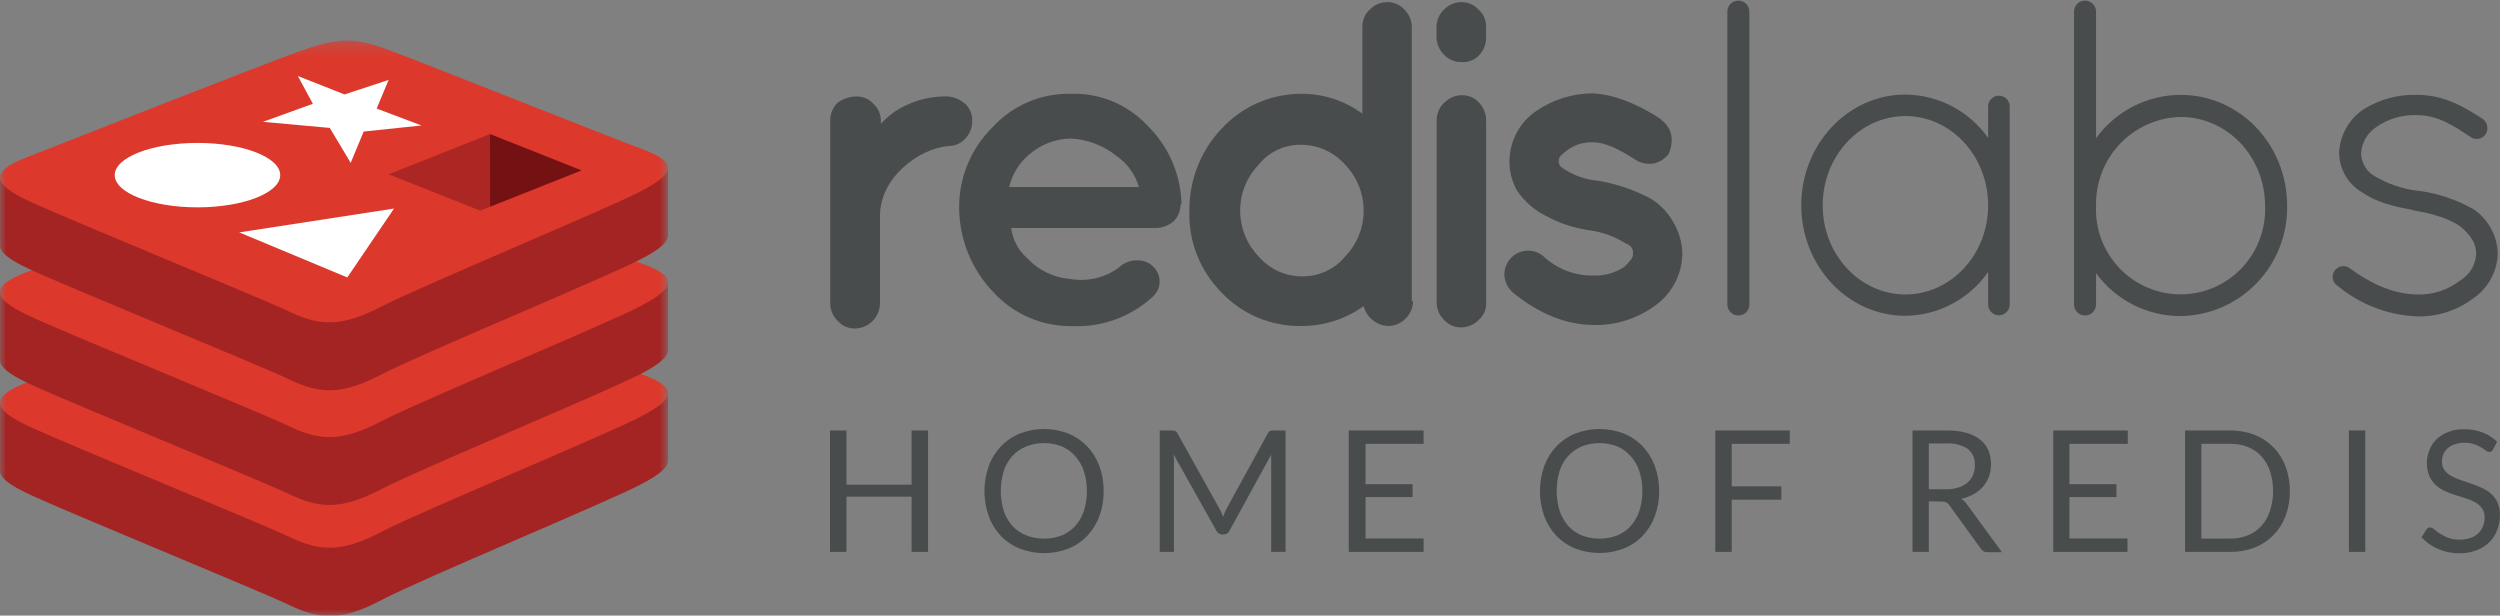 <svg width="199" height="49" viewBox="0 0 199 49" fill="none" xmlns="http://www.w3.org/2000/svg">
<rect x="0" y="0" width="199" height="49" fill="#808080" stroke="none"/>
<g clip-path="url(#clip0_1_496)">
<mask id="mask0_1_496" style="mask-type:luminance" maskUnits="userSpaceOnUse" x="0" y="3" width="54" height="46">
<path d="M53.183 3.226H-6.10352e-05V49H53.183V3.226Z" fill="white"/>
</mask>
<g mask="url(#mask0_1_496)">
<path d="M51.093 38.518C48.257 40.006 33.553 46.08 30.403 47.745C27.252 49.411 25.538 49.366 23.062 48.178C20.585 46.99 4.975 40.617 2.15 39.262C0.741 38.59 -6.10352e-05 38.019 -6.10352e-05 37.48V32.078C-6.10352e-05 32.078 20.37 27.637 23.659 26.443C26.948 25.25 28.081 25.216 30.884 26.243C33.686 27.27 50.413 30.307 53.177 31.323V36.642C53.177 37.197 52.541 37.752 51.093 38.513V38.518Z" fill="#A32422"/>
<path d="M51.093 33.122C48.257 34.604 33.553 40.678 30.403 42.316C27.252 43.953 25.538 43.937 23.062 42.754C20.585 41.572 4.975 35.215 2.15 33.866C-0.674 32.517 -0.73 31.578 2.04 30.49C4.809 29.402 20.37 23.273 23.659 22.085C26.948 20.897 28.081 20.858 30.884 21.891C33.686 22.923 48.296 28.764 51.06 29.78C53.824 30.796 53.934 31.634 51.093 33.111V33.122Z" fill="#DC382C"/>
<path d="M51.093 29.719C48.257 31.201 33.553 37.275 30.403 38.912C27.252 40.55 25.538 40.533 23.062 39.351C20.585 38.169 4.975 31.817 2.15 30.463C0.741 29.785 -6.10352e-05 29.213 -6.10352e-05 28.675V23.279C-6.10352e-05 23.279 20.37 18.837 23.659 17.638C26.948 16.439 28.081 16.411 30.884 17.444C33.686 18.476 50.413 21.502 53.177 22.518V27.842C53.177 28.397 52.541 28.953 51.093 29.719Z" fill="#A32422"/>
<path d="M51.093 24.317C48.257 25.805 33.553 31.873 30.403 33.511C27.252 35.148 25.538 35.137 23.062 33.949C20.585 32.761 4.975 26.415 2.15 25.061C-0.674 23.706 -0.73 22.779 2.04 21.691C4.809 20.603 20.37 14.473 23.659 13.285C26.948 12.097 28.081 12.059 30.884 13.086C33.686 14.113 48.296 19.986 51.06 20.975C53.824 21.963 53.934 22.829 51.093 24.306V24.317Z" fill="#DC382C"/>
<path d="M51.093 20.586C48.257 22.074 33.553 28.148 30.403 29.785C27.252 31.423 25.538 31.406 23.062 30.218C20.585 29.03 4.975 22.685 2.15 21.33C0.741 20.658 -6.10352e-05 20.086 -6.10352e-05 19.548V14.146C-6.10352e-05 14.146 20.37 9.705 23.659 8.511C26.948 7.317 28.081 7.284 30.884 8.311C33.686 9.338 50.413 12.375 53.177 13.391V18.715C53.177 19.27 52.541 19.825 51.093 20.586Z" fill="#A32422"/>
<path d="M51.093 15.19C48.257 16.655 33.553 22.762 30.403 24.383C27.252 26.004 25.538 26.004 23.062 24.822C20.585 23.639 4.975 17.283 2.15 15.934C-0.675 14.584 -0.73 13.646 2.04 12.558C4.809 11.47 20.37 5.341 23.659 4.153C26.948 2.965 28.081 2.926 30.884 3.958C33.686 4.991 48.296 10.831 51.06 11.847C53.824 12.863 53.934 13.702 51.093 15.178V15.19Z" fill="#DC382C"/>
</g>
<path d="M27.423 7.517L30.933 6.362L29.983 8.644L33.554 9.988L28.949 10.471L27.915 12.963L26.251 10.182L20.928 9.699L24.903 8.261L23.709 6.051L27.423 7.517Z" fill="white"/>
<path d="M27.644 22.085L19.043 18.498L31.365 16.6L27.644 22.085Z" fill="white"/>
<path d="M15.721 11.376C19.358 11.376 22.305 12.525 22.305 13.941C22.305 15.356 19.347 16.505 15.721 16.505C12.095 16.505 9.132 15.356 9.132 13.941C9.132 12.525 12.084 11.376 15.721 11.376Z" fill="white"/>
<path d="M39.004 10.671L46.295 13.563L39.01 16.456L39.004 10.671Z" fill="#741113"/>
<path d="M39.004 10.671L39.01 16.456L38.219 16.766L30.933 13.874L39.004 10.671Z" fill="#AC2724"/>
<path d="M137.498 0.861C137.515 0.639 137.615 0.433 137.778 0.282C137.94 0.131 138.153 0.048 138.374 0.048C138.595 0.048 138.808 0.131 138.97 0.282C139.133 0.433 139.233 0.639 139.25 0.861V24.3C139.233 24.521 139.133 24.728 138.97 24.879C138.808 25.029 138.595 25.113 138.374 25.113C138.153 25.113 137.94 25.029 137.778 24.879C137.615 24.728 137.515 24.521 137.498 24.3V0.861Z" fill="#494C4D"/>
<path d="M159.974 8.411V24.3C159.956 24.517 159.858 24.72 159.699 24.867C159.54 25.015 159.331 25.097 159.114 25.097C158.897 25.097 158.689 25.015 158.529 24.867C158.37 24.72 158.272 24.517 158.255 24.3V21.652C157.511 22.715 156.526 23.586 155.381 24.192C154.237 24.798 152.965 25.122 151.671 25.138C147.055 25.138 143.379 21.152 143.379 16.333C143.379 11.514 147.066 7.528 151.671 7.528C152.962 7.538 154.232 7.856 155.376 8.456C156.521 9.055 157.507 9.919 158.255 10.976V8.411C158.272 8.194 158.37 7.991 158.529 7.844C158.689 7.696 158.897 7.614 159.114 7.614C159.331 7.614 159.54 7.696 159.699 7.844C159.858 7.991 159.956 8.194 159.974 8.411ZM158.255 16.355C158.255 12.403 155.286 9.238 151.671 9.238C148.056 9.238 145.088 12.403 145.088 16.355C145.088 20.308 148.089 23.44 151.671 23.44C155.253 23.44 158.255 20.308 158.255 16.355Z" fill="#494C4D"/>
<path d="M165.093 16.75V0.861C165.11 0.639 165.21 0.433 165.372 0.282C165.535 0.131 165.748 0.048 165.969 0.048C166.19 0.048 166.403 0.131 166.565 0.282C166.727 0.433 166.827 0.639 166.845 0.861V10.998C167.619 9.934 168.631 9.068 169.8 8.469C170.968 7.87 172.26 7.556 173.572 7.55C178.298 7.55 182.057 11.503 182.057 16.394C182.074 17.53 181.868 18.657 181.45 19.713C181.033 20.768 180.412 21.73 179.624 22.544C178.836 23.358 177.896 24.009 176.858 24.458C175.819 24.907 174.703 25.145 173.572 25.161C172.263 25.163 170.971 24.855 169.802 24.261C168.633 23.668 167.62 22.806 166.845 21.746V24.3C166.827 24.521 166.727 24.728 166.565 24.879C166.403 25.029 166.19 25.113 165.969 25.113C165.748 25.113 165.535 25.029 165.372 24.879C165.21 24.728 165.11 24.521 165.093 24.3V16.75ZM166.845 16.394C166.808 17.305 166.955 18.213 167.276 19.065C167.598 19.917 168.088 20.695 168.716 21.352C169.344 22.009 170.098 22.532 170.933 22.889C171.767 23.246 172.665 23.43 173.572 23.43C174.479 23.43 175.377 23.246 176.212 22.889C177.046 22.532 177.8 22.009 178.428 21.352C179.057 20.695 179.546 19.917 179.868 19.065C180.189 18.213 180.336 17.305 180.299 16.394C180.299 12.475 177.298 9.31 173.572 9.31C171.796 9.353 170.104 10.083 168.851 11.348C167.597 12.613 166.879 14.316 166.845 16.1V16.394Z" fill="#494C4D"/>
<path d="M185.883 21.497C185.954 21.407 186.043 21.334 186.143 21.28C186.244 21.226 186.355 21.193 186.468 21.183C186.582 21.174 186.696 21.187 186.805 21.223C186.913 21.258 187.013 21.316 187.099 21.391C188.315 22.285 190.249 23.44 192.472 23.44C193.667 23.466 194.836 23.084 195.788 22.357C196.169 22.136 196.489 21.823 196.72 21.448C196.95 21.072 197.084 20.644 197.109 20.203C197.076 19.376 196.75 18.798 195.86 18.043C195.108 17.488 193.854 17.038 192.134 16.75L192.063 16.716C190.487 16.428 189.094 16.067 188.094 15.351C187.527 15.038 187.053 14.581 186.719 14.025C186.386 13.469 186.204 12.835 186.192 12.186C186.217 11.501 186.402 10.832 186.733 10.232C187.063 9.632 187.529 9.118 188.094 8.733C189.374 7.914 190.871 7.502 192.389 7.55C194.639 7.55 196.258 8.594 197.612 9.455C197.801 9.588 197.931 9.789 197.978 10.016C198.024 10.243 197.982 10.479 197.861 10.676C197.737 10.866 197.543 10.999 197.321 11.046C197.099 11.093 196.868 11.05 196.678 10.926C195.39 10.065 194.102 9.166 192.389 9.166C191.202 9.116 190.033 9.47 189.072 10.171C188.742 10.403 188.468 10.707 188.273 11.061C188.077 11.415 187.965 11.81 187.944 12.214C187.953 12.568 188.048 12.914 188.223 13.221C188.398 13.528 188.646 13.787 188.945 13.974C190.035 14.636 191.255 15.053 192.521 15.195H192.593C194.09 15.406 195.535 15.894 196.855 16.633C197.45 17.027 197.94 17.56 198.283 18.187C198.626 18.814 198.811 19.515 198.823 20.231C198.793 20.941 198.596 21.634 198.247 22.253C197.898 22.872 197.408 23.398 196.816 23.789C195.555 24.724 194.022 25.216 192.455 25.188C190.076 25.102 187.795 24.216 185.976 22.673C185.89 22.605 185.818 22.519 185.766 22.421C185.714 22.323 185.682 22.216 185.674 22.106C185.665 21.995 185.679 21.884 185.715 21.779C185.751 21.674 185.808 21.578 185.883 21.497Z" fill="#494C4D"/>
<path d="M70.12 9.849C70.746 9.158 71.519 8.617 72.381 8.267C73.22 7.904 74.121 7.705 75.034 7.678C75.358 7.649 75.685 7.687 75.995 7.788C76.304 7.889 76.591 8.052 76.836 8.267C77.021 8.444 77.166 8.659 77.262 8.898C77.357 9.136 77.4 9.392 77.389 9.649C77.394 10.165 77.195 10.662 76.836 11.031C76.663 11.225 76.451 11.378 76.213 11.48C75.975 11.583 75.718 11.633 75.46 11.625C73.193 11.825 70.048 14.096 70.048 17.177V24.172C70.034 24.692 69.822 25.187 69.456 25.555C69.09 25.922 68.598 26.135 68.08 26.149C67.816 26.158 67.552 26.108 67.31 26.002C67.067 25.897 66.85 25.738 66.676 25.538C66.491 25.358 66.344 25.144 66.243 24.906C66.141 24.669 66.087 24.414 66.085 24.156V9.555C66.087 9.296 66.141 9.041 66.243 8.804C66.344 8.567 66.491 8.352 66.676 8.172C67.107 7.862 67.621 7.689 68.152 7.678C68.41 7.67 68.667 7.718 68.905 7.82C69.142 7.922 69.355 8.074 69.528 8.267C69.72 8.441 69.872 8.654 69.974 8.893C70.076 9.132 70.126 9.389 70.12 9.649V9.849Z" fill="#494C4D"/>
<path d="M93.972 16.267C93.974 16.743 93.799 17.202 93.48 17.555C93.104 17.908 92.617 18.118 92.104 18.149H80.495C80.606 19.076 81.055 19.928 81.756 20.542C82.655 21.512 83.884 22.106 85.2 22.207C85.866 22.32 86.548 22.3 87.206 22.148C87.864 21.995 88.486 21.714 89.036 21.319C89.229 21.124 89.459 20.971 89.713 20.869C89.966 20.767 90.239 20.718 90.512 20.725C90.747 20.714 90.982 20.752 91.202 20.837C91.422 20.922 91.622 21.052 91.789 21.219C91.952 21.37 92.082 21.553 92.172 21.757C92.261 21.961 92.307 22.181 92.307 22.404C92.307 22.627 92.261 22.847 92.172 23.052C92.082 23.256 91.952 23.439 91.789 23.59C90.931 24.387 89.925 25.008 88.829 25.415C87.732 25.821 86.567 26.007 85.399 25.96C84.196 25.987 83.003 25.753 81.899 25.274C80.795 24.795 79.807 24.082 79.003 23.184C77.337 21.418 76.39 19.088 76.35 16.655C76.325 15.444 76.548 14.24 77.005 13.118C77.461 11.996 78.141 10.98 79.003 10.132C79.788 9.272 80.747 8.589 81.816 8.13C82.884 7.67 84.038 7.444 85.2 7.467C86.329 7.423 87.456 7.621 88.504 8.047C89.552 8.473 90.499 9.117 91.28 9.938C92.946 11.543 93.936 13.729 94.044 16.045V16.239L93.972 16.267ZM85.216 11.031C83.993 11.051 82.818 11.508 81.9 12.319C81.116 12.983 80.565 13.882 80.33 14.884H90.656C90.366 13.881 89.739 13.01 88.881 12.419C87.846 11.582 86.572 11.096 85.244 11.031" fill="#494C4D"/>
<path d="M112.479 23.973C112.476 24.231 112.423 24.486 112.321 24.723C112.22 24.96 112.072 25.175 111.888 25.355C111.709 25.541 111.496 25.69 111.259 25.792C111.023 25.894 110.769 25.948 110.511 25.949C110.058 25.931 109.622 25.768 109.268 25.483C108.914 25.198 108.66 24.807 108.543 24.367C107.083 25.418 105.326 25.972 103.53 25.949C102.354 25.963 101.188 25.734 100.105 25.276C99.022 24.817 98.044 24.139 97.234 23.284C96.385 22.431 95.719 21.412 95.279 20.29C94.839 19.167 94.633 17.966 94.674 16.761C94.656 14.338 95.573 12.002 97.234 10.243C98.038 9.373 99.012 8.677 100.095 8.2C101.178 7.722 102.347 7.473 103.53 7.467C105.295 7.444 107.021 8 108.444 9.049V2.143C108.437 1.883 108.486 1.625 108.588 1.386C108.69 1.148 108.843 0.934 109.035 0.761C109.214 0.575 109.428 0.427 109.664 0.325C109.901 0.223 110.155 0.169 110.412 0.167C110.67 0.16 110.927 0.209 111.165 0.312C111.403 0.414 111.615 0.567 111.788 0.761C111.973 0.94 112.12 1.155 112.222 1.392C112.323 1.63 112.377 1.885 112.38 2.143V23.973H112.479ZM103.635 21.996C104.289 22.008 104.937 21.872 105.532 21.6C106.127 21.327 106.654 20.924 107.073 20.419C108.019 19.44 108.548 18.128 108.548 16.764C108.548 15.399 108.019 14.088 107.073 13.108C106.64 12.619 106.111 12.227 105.519 11.954C104.927 11.682 104.286 11.536 103.635 11.525C102.978 11.503 102.325 11.634 101.727 11.908C101.129 12.183 100.603 12.594 100.191 13.108C99.245 14.088 98.716 15.399 98.716 16.764C98.716 18.128 99.245 19.44 100.191 20.419C100.618 20.916 101.147 21.313 101.741 21.586C102.336 21.858 102.982 21.998 103.635 21.996Z" fill="#494C4D"/>
<path d="M118.294 2.143V2.937C118.304 3.216 118.255 3.494 118.151 3.753C118.047 4.012 117.891 4.246 117.692 4.441C117.513 4.621 117.297 4.759 117.059 4.844C116.821 4.93 116.567 4.961 116.315 4.936C116.057 4.944 115.8 4.895 115.563 4.794C115.325 4.692 115.112 4.54 114.939 4.347C114.744 4.154 114.591 3.923 114.489 3.668C114.388 3.413 114.339 3.139 114.348 2.865V2.143C114.349 1.885 114.402 1.629 114.504 1.392C114.605 1.154 114.753 0.94 114.939 0.761C115.118 0.575 115.332 0.427 115.568 0.325C115.804 0.223 116.058 0.169 116.315 0.167C116.574 0.16 116.831 0.21 117.068 0.313C117.306 0.415 117.519 0.568 117.692 0.761C117.886 0.933 118.041 1.146 118.145 1.385C118.249 1.624 118.3 1.882 118.294 2.143ZM114.978 8.172C115.156 7.986 115.37 7.837 115.606 7.735C115.842 7.633 116.097 7.58 116.354 7.578C116.613 7.57 116.87 7.62 117.108 7.722C117.346 7.825 117.558 7.978 117.731 8.172C117.919 8.367 118.066 8.599 118.163 8.853C118.26 9.106 118.305 9.377 118.294 9.649V24.084C118.311 24.345 118.266 24.606 118.163 24.846C118.06 25.086 117.903 25.298 117.703 25.466C117.524 25.651 117.31 25.799 117.074 25.901C116.838 26.003 116.584 26.057 116.326 26.06C116.068 26.067 115.811 26.018 115.573 25.915C115.336 25.812 115.123 25.659 114.95 25.466C114.764 25.287 114.616 25.073 114.515 24.835C114.413 24.598 114.36 24.342 114.359 24.084V9.649C114.351 9.375 114.399 9.103 114.501 8.849C114.602 8.594 114.755 8.364 114.95 8.172" fill="#494C4D"/>
<path d="M132.246 9.555C132.648 9.835 132.928 10.257 133.031 10.737C133.112 11.24 133.045 11.755 132.838 12.22C132.556 12.622 132.134 12.903 131.655 13.008C131.144 13.103 130.615 12.998 130.179 12.714C128.803 11.825 127.725 11.331 126.835 11.331C126.055 11.285 125.285 11.531 124.673 12.02C124.281 12.319 124.082 12.514 124.082 12.714C124.056 12.885 124.091 13.06 124.181 13.208C124.293 13.33 124.426 13.429 124.574 13.502C125.376 14.01 126.288 14.314 127.233 14.39C128.457 14.597 129.647 14.97 130.771 15.501C131.762 15.915 132.592 16.644 133.131 17.577C133.613 18.348 133.884 19.232 133.916 20.142C133.912 20.981 133.703 21.807 133.309 22.547C132.915 23.287 132.347 23.919 131.655 24.389C130.279 25.377 128.625 25.896 126.934 25.871C124.673 25.871 122.512 24.983 120.445 23.306C120.068 22.974 119.823 22.517 119.754 22.018C119.72 21.649 119.795 21.277 119.969 20.95C120.143 20.623 120.409 20.354 120.734 20.177C121.058 20 121.427 19.922 121.796 19.953C122.164 19.985 122.515 20.123 122.805 20.353C123.889 21.391 125.337 21.96 126.835 21.935C127.707 21.965 128.566 21.723 129.295 21.241C129.687 20.847 129.986 20.553 129.986 20.253C129.986 19.953 129.986 19.859 129.886 19.759C129.886 19.659 129.687 19.465 129.394 19.365C128.496 18.808 127.489 18.452 126.442 18.321C125.272 18.148 124.14 17.772 123.098 17.21C122.143 16.742 121.328 16.027 120.738 15.14C120.35 14.446 120.148 13.664 120.152 12.869C120.151 12.067 120.348 11.277 120.725 10.57C121.102 9.862 121.648 9.26 122.313 8.816C123.645 7.905 125.223 7.422 126.835 7.434C128.493 7.534 130.279 8.222 132.246 9.51" fill="#494C4D"/>
<path d="M73.873 43.931H72.563V39.534H67.378V43.931H66.068V34.266H67.378V38.579H72.563V34.266H73.873V43.931Z" fill="#494C4D"/>
<path d="M87.853 39.101C87.86 39.781 87.744 40.456 87.51 41.094C87.294 41.675 86.965 42.207 86.543 42.66C86.118 43.099 85.605 43.443 85.039 43.67C83.794 44.151 82.415 44.151 81.17 43.67C80.605 43.444 80.094 43.1 79.672 42.66C79.244 42.207 78.915 41.67 78.704 41.083C78.247 39.794 78.247 38.386 78.704 37.097C78.916 36.514 79.246 35.981 79.672 35.531C80.094 35.088 80.604 34.74 81.17 34.51C82.415 34.029 83.794 34.029 85.039 34.51C85.606 34.741 86.118 35.089 86.543 35.531C86.965 35.984 87.294 36.516 87.51 37.097C87.745 37.739 87.861 38.418 87.853 39.101ZM86.515 39.101C86.522 38.558 86.44 38.018 86.272 37.502C86.13 37.06 85.897 36.653 85.587 36.309C85.292 35.972 84.925 35.706 84.514 35.531C83.608 35.184 82.606 35.184 81.701 35.531C81.281 35.697 80.903 35.955 80.595 36.286C80.283 36.631 80.047 37.038 79.904 37.48C79.58 38.521 79.58 39.637 79.904 40.678C80.05 41.119 80.285 41.526 80.595 41.871C80.905 42.199 81.282 42.455 81.701 42.621C82.608 42.962 83.607 42.962 84.514 42.621C84.922 42.453 85.288 42.197 85.587 41.871C85.894 41.525 86.128 41.119 86.272 40.678C86.438 40.169 86.52 39.636 86.515 39.101Z" fill="#494C4D"/>
<path d="M97.217 40.778C97.261 40.9 97.311 41.017 97.355 41.139C97.399 41.011 97.444 40.894 97.493 40.778C97.543 40.661 97.598 40.55 97.665 40.434L100.921 34.488C100.957 34.405 101.022 34.338 101.103 34.299C101.189 34.273 101.279 34.262 101.368 34.266H102.33V43.931H101.186V36.831C101.186 36.736 101.186 36.636 101.186 36.525C101.186 36.414 101.186 36.309 101.186 36.198L97.869 42.238C97.829 42.329 97.763 42.406 97.679 42.46C97.596 42.515 97.499 42.543 97.399 42.543H97.289C97.189 42.544 97.092 42.516 97.008 42.461C96.925 42.407 96.859 42.329 96.819 42.238L93.419 36.175C93.419 36.292 93.419 36.409 93.447 36.52C93.475 36.631 93.447 36.736 93.447 36.831V43.931H92.314V34.266H93.27C93.362 34.262 93.453 34.274 93.541 34.299C93.62 34.341 93.684 34.407 93.723 34.488L97.04 40.439C97.106 40.548 97.165 40.661 97.217 40.778Z" fill="#494C4D"/>
<path d="M113.319 34.266V35.331H108.698V38.54H112.44V39.568H108.698V42.865H113.319V43.931H107.36V34.266H113.319Z" fill="#494C4D"/>
<path d="M132.07 39.101C132.075 39.777 131.959 40.449 131.727 41.083C131.513 41.665 131.184 42.198 130.76 42.649C130.335 43.089 129.823 43.433 129.256 43.659C128.011 44.14 126.632 44.14 125.387 43.659C124.822 43.432 124.312 43.087 123.888 42.649C123.464 42.198 123.135 41.665 122.921 41.083C122.464 39.794 122.464 38.386 122.921 37.097C123.135 36.515 123.464 35.982 123.888 35.531C124.311 35.089 124.822 34.741 125.387 34.51C126.632 34.029 128.011 34.029 129.256 34.51C129.823 34.74 130.336 35.088 130.76 35.531C131.184 35.982 131.513 36.515 131.727 37.097C131.961 37.739 132.077 38.418 132.07 39.101ZM130.732 39.101C130.739 38.558 130.657 38.018 130.489 37.502C130.347 37.06 130.113 36.653 129.803 36.309C129.509 35.972 129.142 35.706 128.731 35.531C127.825 35.184 126.823 35.184 125.917 35.531C125.507 35.701 125.139 35.959 124.839 36.286C124.529 36.632 124.294 37.038 124.148 37.48C123.831 38.522 123.831 39.636 124.148 40.678C124.297 41.118 124.532 41.524 124.839 41.871C125.141 42.196 125.509 42.452 125.917 42.621C126.824 42.962 127.824 42.962 128.731 42.621C129.138 42.453 129.505 42.197 129.803 41.871C130.111 41.525 130.344 41.119 130.489 40.678C130.654 40.169 130.736 39.636 130.732 39.101Z" fill="#494C4D"/>
<path d="M142.467 34.266V35.331H137.846V38.712H141.793V39.779H137.846V43.931H136.536V34.266H142.467Z" fill="#494C4D"/>
<path d="M153.534 39.901V43.931H152.235V34.266H154.955C155.488 34.255 156.02 34.318 156.536 34.454C156.938 34.562 157.314 34.751 157.641 35.01C157.92 35.236 158.14 35.528 158.282 35.859C158.539 36.521 158.554 37.252 158.327 37.924C158.223 38.217 158.065 38.489 157.862 38.724C157.65 38.968 157.398 39.172 157.116 39.329C156.802 39.502 156.465 39.629 156.115 39.706C156.287 39.81 156.435 39.95 156.547 40.117L159.355 43.953H158.199C158.095 43.962 157.99 43.941 157.897 43.891C157.804 43.842 157.726 43.767 157.674 43.676L155.176 40.223C155.112 40.127 155.027 40.047 154.927 39.989C154.799 39.938 154.661 39.915 154.523 39.923L153.534 39.901ZM153.534 38.946H154.894C155.229 38.951 155.563 38.904 155.883 38.807C156.149 38.729 156.395 38.596 156.607 38.418C156.801 38.255 156.952 38.047 157.05 37.813C157.152 37.569 157.202 37.306 157.199 37.041C157.216 36.796 157.175 36.549 157.079 36.322C156.983 36.095 156.835 35.895 156.646 35.737C156.144 35.411 155.551 35.257 154.955 35.298H153.534V38.946Z" fill="#494C4D"/>
<path d="M169.371 34.266V35.331H164.728V38.54H168.465V39.568H164.728V42.865H169.349V43.931H163.44V34.266H169.371Z" fill="#494C4D"/>
<path d="M182.273 39.101C182.281 39.776 182.165 40.446 181.93 41.078C181.715 41.648 181.386 42.167 180.963 42.604C180.535 43.031 180.026 43.365 179.465 43.587C178.847 43.822 178.191 43.938 177.53 43.931H173.931V34.266H177.53C178.191 34.258 178.848 34.376 179.465 34.615C180.027 34.834 180.537 35.169 180.963 35.598C181.384 36.036 181.713 36.556 181.93 37.125C182.164 37.757 182.28 38.427 182.273 39.101ZM180.935 39.101C180.943 38.562 180.86 38.025 180.692 37.513C180.55 37.073 180.317 36.668 180.006 36.325C179.71 35.998 179.344 35.744 178.934 35.581C178.487 35.405 178.01 35.319 177.53 35.326H175.23V42.871H177.519C177.999 42.878 178.476 42.791 178.923 42.615C179.331 42.453 179.698 42.201 179.995 41.877C180.304 41.536 180.538 41.133 180.681 40.694C180.853 40.181 180.939 39.643 180.935 39.101Z" fill="#494C4D"/>
<path d="M188.276 43.931H186.971V34.266H188.276V43.931Z" fill="#494C4D"/>
<path d="M198.447 35.776C198.415 35.835 198.371 35.888 198.32 35.931C198.268 35.966 198.206 35.984 198.143 35.981C198.045 35.97 197.952 35.929 197.878 35.864C197.757 35.772 197.629 35.689 197.496 35.615C197.321 35.511 197.136 35.425 196.944 35.359C196.69 35.276 196.425 35.237 196.159 35.243C195.896 35.237 195.633 35.278 195.385 35.365C195.182 35.434 194.994 35.541 194.832 35.681C194.687 35.814 194.572 35.977 194.495 36.159C194.417 36.345 194.377 36.545 194.379 36.747C194.371 36.987 194.441 37.222 194.578 37.419C194.719 37.606 194.898 37.761 195.103 37.874C195.338 38.008 195.586 38.118 195.844 38.202L196.689 38.49C196.977 38.59 197.259 38.701 197.535 38.824C197.802 38.941 198.05 39.098 198.27 39.29C198.491 39.482 198.67 39.718 198.795 39.984C198.937 40.303 199.005 40.651 198.994 41C198.997 41.406 198.924 41.809 198.779 42.188C198.64 42.55 198.427 42.879 198.154 43.154C197.865 43.441 197.518 43.662 197.137 43.803C196.701 43.967 196.238 44.048 195.772 44.042C195.186 44.049 194.606 43.932 194.069 43.698C193.573 43.483 193.126 43.17 192.754 42.776L193.129 42.16C193.166 42.111 193.211 42.067 193.262 42.032C193.313 41.999 193.373 41.982 193.433 41.983C193.554 41.996 193.666 42.049 193.754 42.132C193.898 42.253 194.049 42.364 194.207 42.466C194.415 42.599 194.636 42.713 194.865 42.804C195.169 42.911 195.489 42.962 195.81 42.954C196.092 42.958 196.372 42.914 196.64 42.826C196.866 42.749 197.075 42.626 197.253 42.466C197.419 42.309 197.55 42.12 197.64 41.91C197.731 41.681 197.776 41.436 197.773 41.189C197.784 40.933 197.714 40.681 197.574 40.467C197.435 40.277 197.258 40.118 197.054 40.001C196.822 39.866 196.575 39.758 196.319 39.679L195.479 39.418C195.191 39.325 194.909 39.218 194.633 39.096C194.365 38.978 194.116 38.819 193.898 38.624C193.675 38.421 193.498 38.173 193.378 37.896C193.236 37.556 193.168 37.189 193.179 36.819C193.179 36.48 193.247 36.144 193.378 35.831C193.501 35.512 193.69 35.223 193.931 34.982C194.2 34.724 194.518 34.522 194.865 34.388C195.271 34.232 195.702 34.156 196.137 34.166C196.638 34.158 197.137 34.245 197.607 34.421C198.041 34.586 198.436 34.839 198.768 35.165L198.447 35.776Z" fill="#494C4D"/>
</g>
<defs>
<clipPath id="clip0_1_496">
<rect width="199" height="49" fill="white"/>
</clipPath>
</defs>
</svg>
